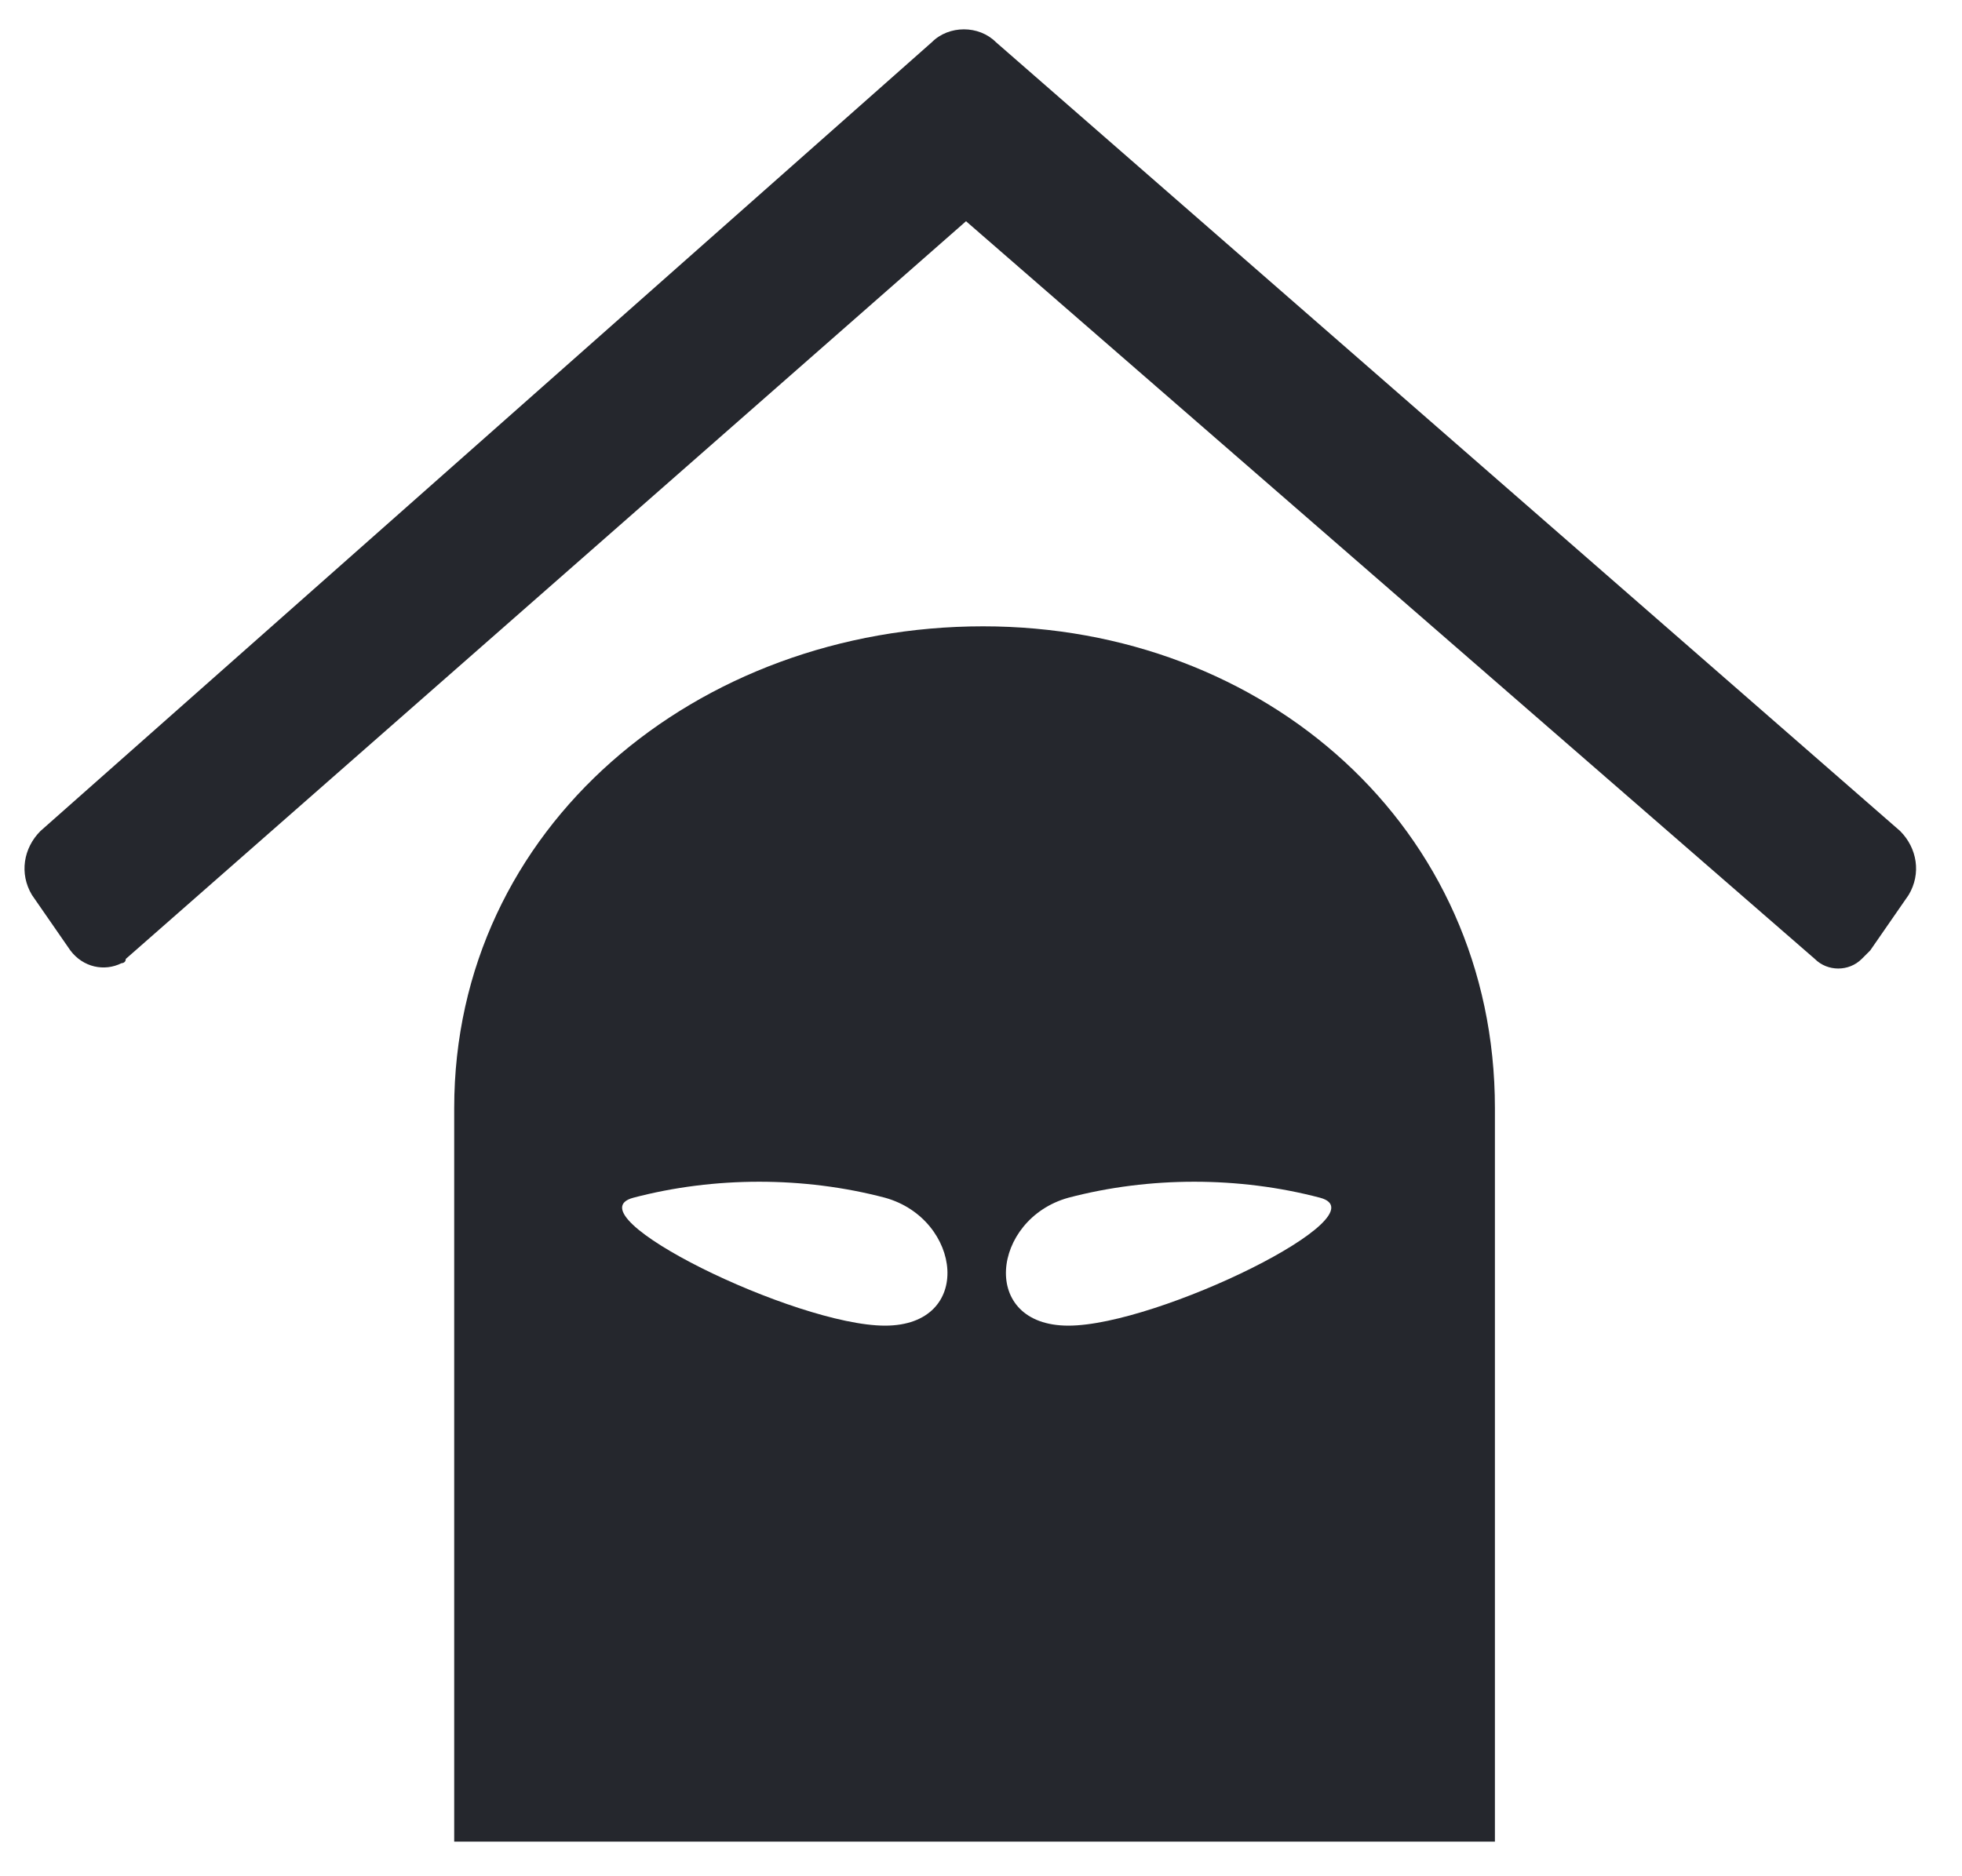 <?xml version="1.0" encoding="UTF-8" standalone="no"?><!DOCTYPE svg PUBLIC "-//W3C//DTD SVG 1.1//EN" "http://www.w3.org/Graphics/SVG/1.1/DTD/svg11.dtd"><svg width="100%" height="100%" viewBox="0 0 46 44" version="1.1" xmlns="http://www.w3.org/2000/svg" xmlns:xlink="http://www.w3.org/1999/xlink" xml:space="preserve" xmlns:serif="http://www.serif.com/" style="fill-rule:evenodd;clip-rule:evenodd;stroke-linejoin:round;stroke-miterlimit:1.414;"><rect id="Artboard1" x="0" y="0" width="45.21" height="43.683" style="fill:none;"/><g><path d="M23.049,14.688c-6.7,0 -12.4,4.7 -12.4,11.3l0,17.2l24.4,0l0,-17.2c0,-6.6 -5.4,-11.3 -12,-11.3Zm-2.3,16.4c-2.1,0 -7.4,-2.6 -5.9,-3c1.9,-0.5 4,-0.5 5.9,0c1.8,0.5 2.1,3 0,3Zm4.3,0c-2.1,0 -1.8,-2.5 0,-3c1.9,-0.5 4,-0.5 5.9,0c1.5,0.4 -3.8,3 -5.9,3Z" style="fill:#25272d;fill-rule:nonzero;"/><path d="M23.349,0.988c-0.4,-0.4 -1.1,-0.4 -1.5,0l-20.9,18.5c-0.4,0.4 -0.5,1 -0.2,1.5l0.9,1.3c0.3,0.4 0.8,0.5 1.2,0.3c0,0 0.1,0 0.1,-0.1l19.7,-17.3l19.9,17.3c0.3,0.3 0.8,0.3 1.1,0c0.1,-0.1 0.1,-0.1 0.2,-0.2l0.9,-1.3c0.3,-0.5 0.2,-1.1 -0.2,-1.5l-21.2,-18.5Z" style="fill:#25272d;fill-rule:nonzero;"/></g></svg>